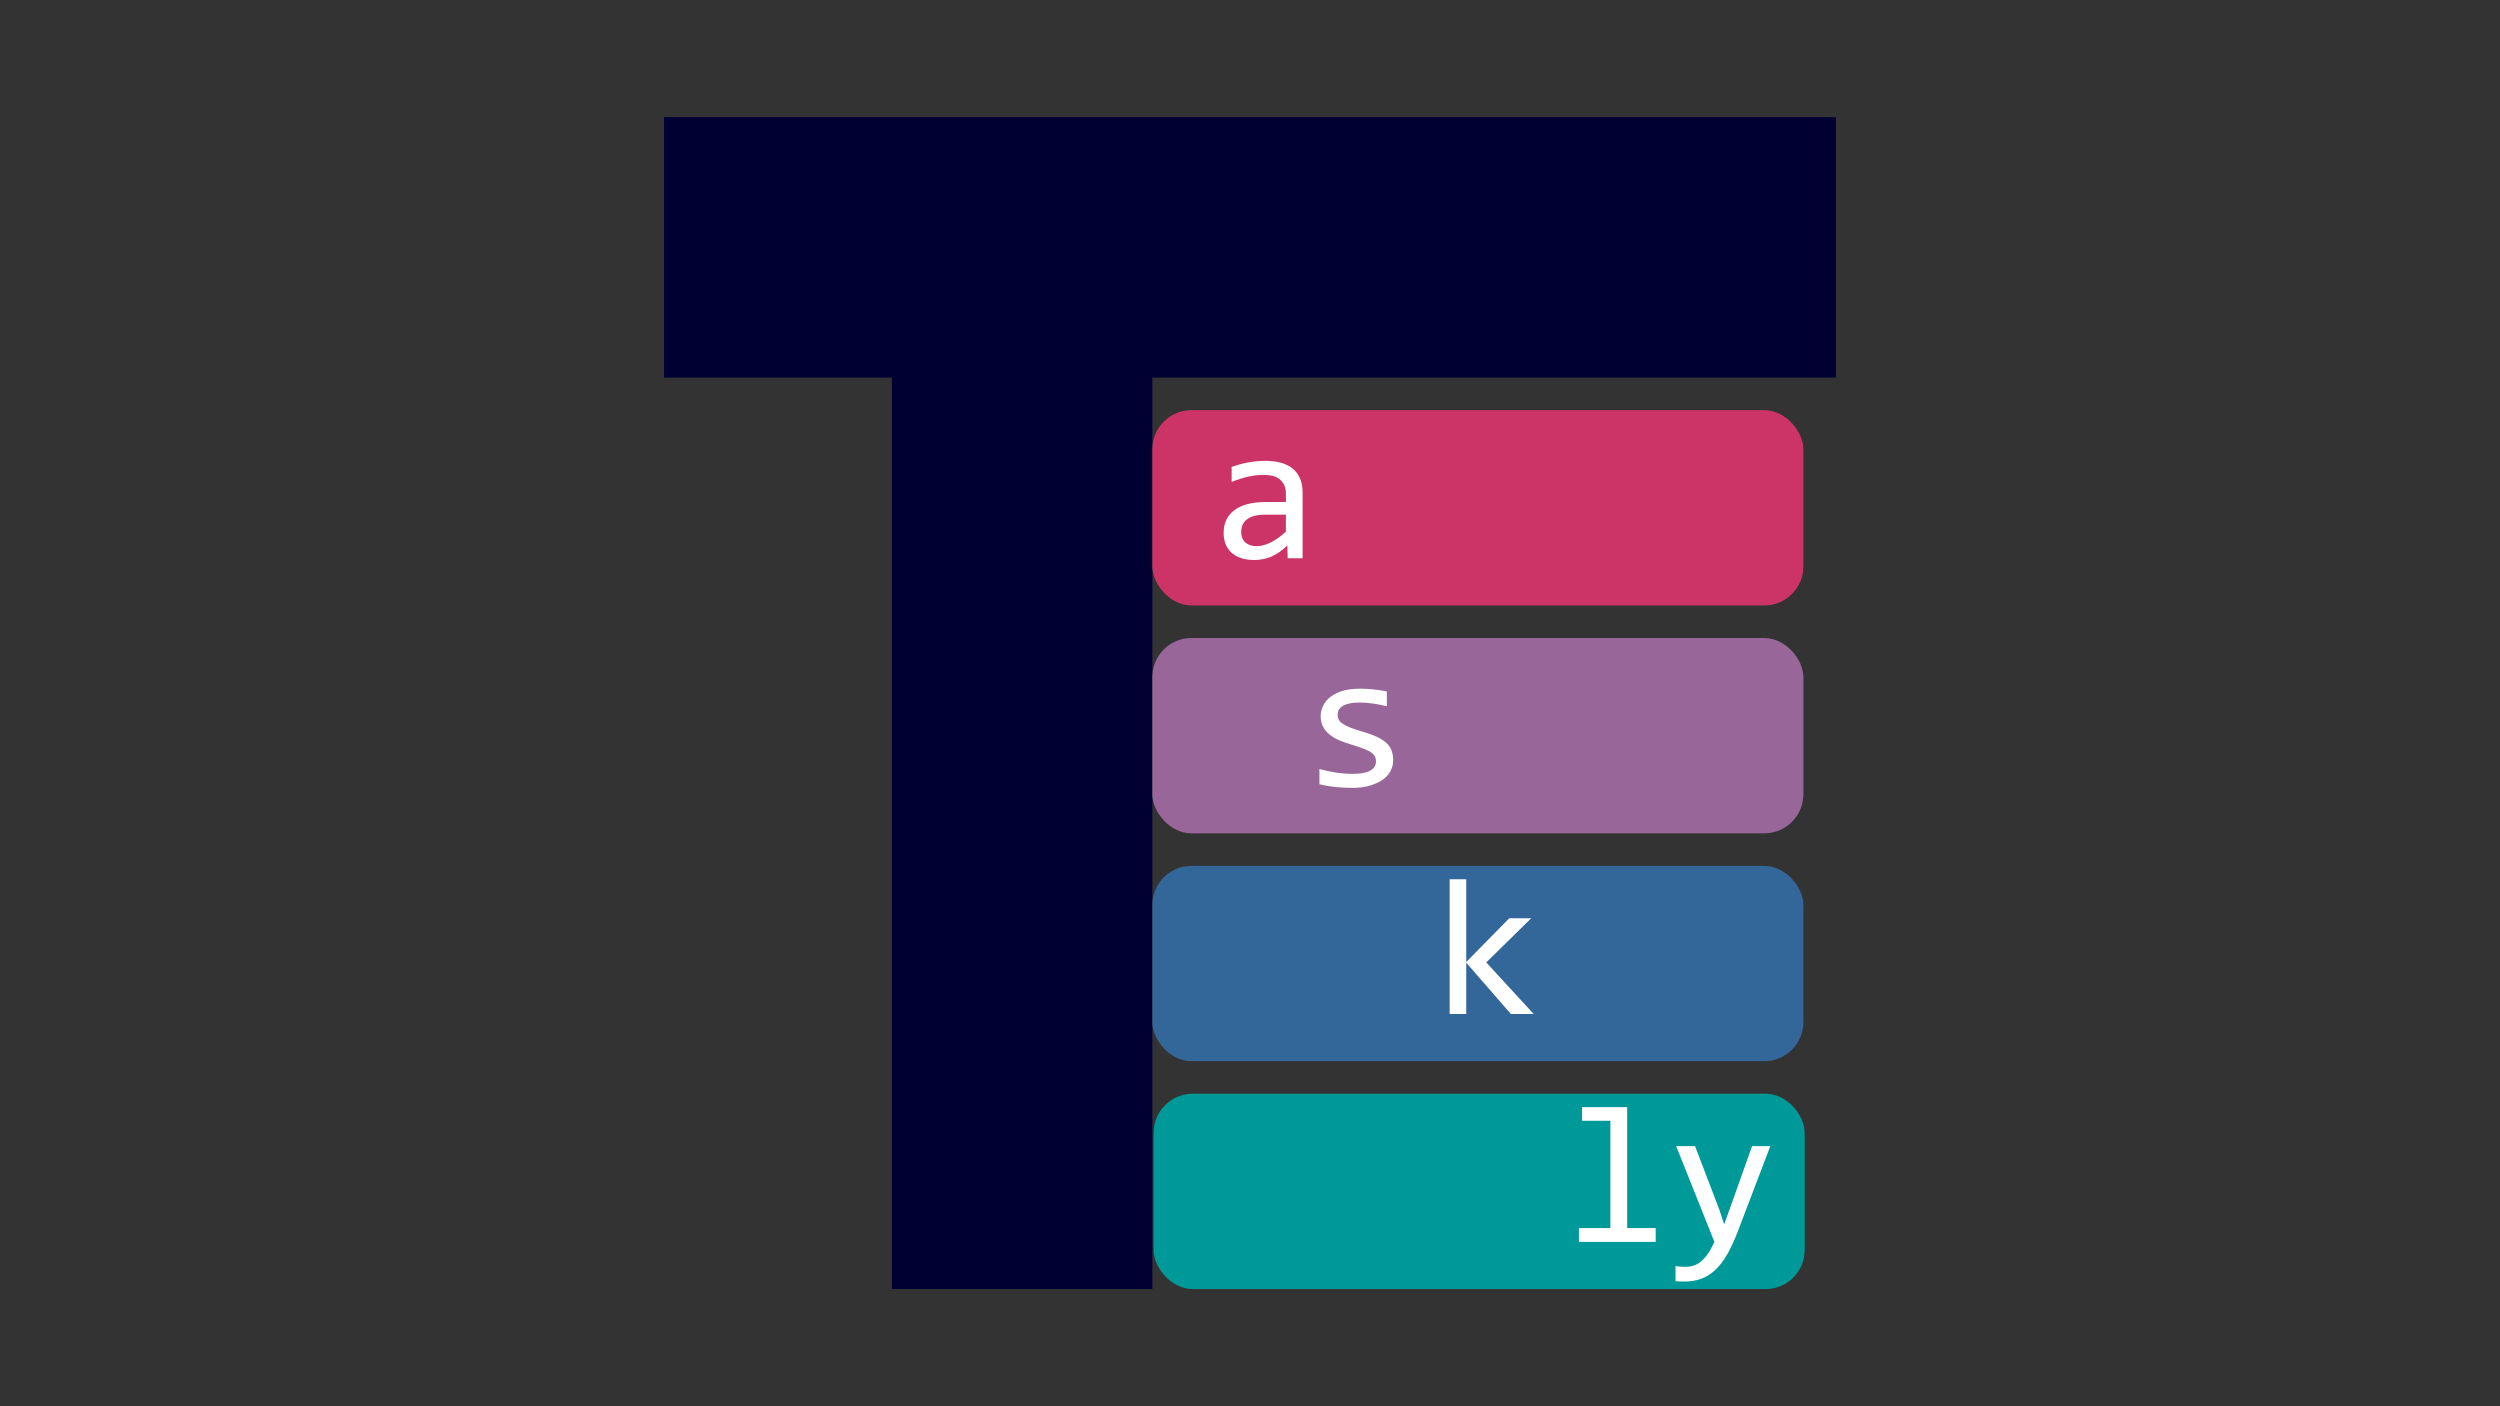 <?xml version="1.0" encoding="UTF-8"?>
<svg id="_レイヤー_4" data-name="レイヤー 4" xmlns="http://www.w3.org/2000/svg" viewBox="0 0 1920 1080">
  <rect x="0" y="0" width="1920" height="1080" fill="#333333" stroke="none"/>
  <defs>
    <style>
      .cls-1 {
        fill: #099;
      }

      .cls-2 {
        fill: #fff;
      }

      .cls-3 {
        fill: #c36;
      }

      .cls-4 {
        fill: #369;
      }

      .cls-5 {
        fill: #003;
      }

      .cls-6 {
        fill: #969;
      }

      .cls-7 {
        fill: none;
      }
    </style>
  </defs>
  <rect class="cls-7" x="460" y="40" width="1000" height="1000"/>
  <circle class="cls-7" cx="960" cy="540" r="500"/>
  <rect class="cls-5" x="510" y="90" width="900" height="200"/>
  <rect class="cls-5" x="425" y="530" width="720" height="200" transform="translate(155 1415) rotate(-90)"/>
  <rect class="cls-3" x="885" y="315" width="500" height="150" rx="30" ry="30"/>
  <rect class="cls-6" x="885" y="490" width="500" height="150" rx="30" ry="30"/>
  <rect class="cls-4" x="885" y="665" width="500" height="150" rx="30" ry="30"/>
  <rect class="cls-1" x="886" y="840" width="500" height="150" rx="30" ry="30"/>
  <path class="cls-2" d="m988.96,428.76l-.29-9.89c-4,3.96-8.07,6.81-12.19,8.57-4.13,1.76-8.46,2.64-13,2.64-4.2,0-7.79-.54-10.77-1.61-2.98-1.07-5.43-2.55-7.36-4.43-1.93-1.88-3.34-4.09-4.25-6.63-.9-2.54-1.35-5.3-1.35-8.28,0-7.37,2.75-13.15,8.24-17.32,5.49-4.17,13.61-6.26,24.35-6.26h15.23v-6.45c0-4.35-1.39-7.82-4.17-10.44-2.78-2.61-7.03-3.92-12.74-3.92-4.15,0-8.24.46-12.27,1.39-4.03.93-8.19,2.25-12.49,3.96v-11.5c1.61-.59,3.41-1.16,5.38-1.72,1.98-.56,4.06-1.06,6.26-1.5s4.49-.79,6.88-1.06c2.39-.27,4.81-.4,7.25-.4,4.44,0,8.45.49,12.01,1.46,3.56.98,6.58,2.47,9.05,4.47,2.46,2,4.36,4.52,5.68,7.54,1.32,3.03,1.98,6.59,1.98,10.69v50.68h-11.43Zm-1.39-33.47h-16.19c-3.17,0-5.91.32-8.2.95-2.3.64-4.17,1.54-5.64,2.71s-2.55,2.58-3.26,4.21c-.71,1.64-1.06,3.48-1.06,5.53,0,1.42.22,2.77.66,4.06.44,1.29,1.15,2.44,2.12,3.44.98,1,2.25,1.79,3.81,2.38,1.56.59,3.47.88,5.71.88,2.93,0,6.29-.89,10.07-2.67,3.78-1.78,7.77-4.6,11.97-8.46v-13.04Z"/>
  <path class="cls-2" d="m1069.95,583.7c0,2.59-.44,4.91-1.32,6.96s-2.08,3.87-3.59,5.46c-1.51,1.59-3.27,2.94-5.27,4.07-2,1.12-4.14,2.05-6.41,2.78-2.27.73-4.6,1.27-7,1.61-2.39.34-4.74.51-7.03.51-4.98,0-9.56-.22-13.73-.66-4.17-.44-8.26-1.15-12.27-2.12v-11.72c4.3,1.22,8.57,2.15,12.82,2.78,4.25.63,8.47.95,12.67.95,6.1,0,10.62-.83,13.55-2.49,2.93-1.66,4.39-4.03,4.39-7.1,0-1.32-.23-2.5-.7-3.55-.46-1.05-1.31-2.05-2.53-3-1.22-.95-3.11-1.94-5.68-2.97-2.56-1.03-6.07-2.2-10.51-3.52-3.32-.98-6.38-2.09-9.19-3.33-2.81-1.25-5.24-2.72-7.29-4.43-2.05-1.71-3.66-3.71-4.83-6.01-1.17-2.29-1.76-5-1.76-8.13,0-2.05.48-4.3,1.43-6.74.95-2.44,2.57-4.71,4.87-6.81,2.29-2.1,5.39-3.85,9.3-5.24,3.91-1.39,8.79-2.09,14.65-2.09,2.88,0,6.08.16,9.59.48,3.52.32,7.18.87,10.99,1.65v11.35c-4-.98-7.8-1.7-11.39-2.16-3.59-.46-6.7-.7-9.34-.7-3.17,0-5.85.25-8.02.73-2.17.49-3.93,1.16-5.27,2.01-1.34.86-2.31,1.86-2.89,3-.59,1.15-.88,2.38-.88,3.7s.26,2.52.77,3.59c.51,1.07,1.46,2.11,2.86,3.11,1.39,1,3.33,2,5.82,3,2.49,1,5.74,2.09,9.74,3.26,4.35,1.27,8.01,2.6,10.99,3.99,2.98,1.39,5.39,2.94,7.25,4.65,1.86,1.71,3.19,3.64,3.99,5.79.8,2.15,1.21,4.59,1.21,7.32Z"/>
  <path class="cls-2" d="m1177.86,778.76h-17.5l-34.28-39.4v39.4h-12.74v-103.49h12.74v63.57l33.03-33.62h16.85l-34.5,33.91,36.4,39.62Z"/>
  <g>
    <path class="cls-2" d="m1236.77,860.75h-21.75v-10.47h34.64v92.87h21.9v10.62h-58.96v-10.62h24.17v-82.4Z"/>
    <path class="cls-2" d="m1359.59,880.23l-25.05,65.77c-2.59,6.69-5.26,12.45-8.02,17.29s-5.77,8.8-9.04,11.9c-3.27,3.1-6.86,5.38-10.77,6.85-3.91,1.46-8.28,2.2-13.11,2.2-1.27,0-2.42-.03-3.44-.07-1.03-.05-2.15-.12-3.37-.22v-11.57c1.07.15,2.25.28,3.52.4,1.27.12,2.61.18,4.03.18,2.34,0,4.53-.34,6.55-1.03,2.03-.68,3.94-1.79,5.75-3.33,1.81-1.54,3.54-3.53,5.2-5.97,1.66-2.44,3.27-5.4,4.83-8.86l-29.37-73.54h14.5l18.6,48.63,3.74,11.43,4.25-11.72,17.21-48.34h13.99Z"/>
  </g>
</svg>